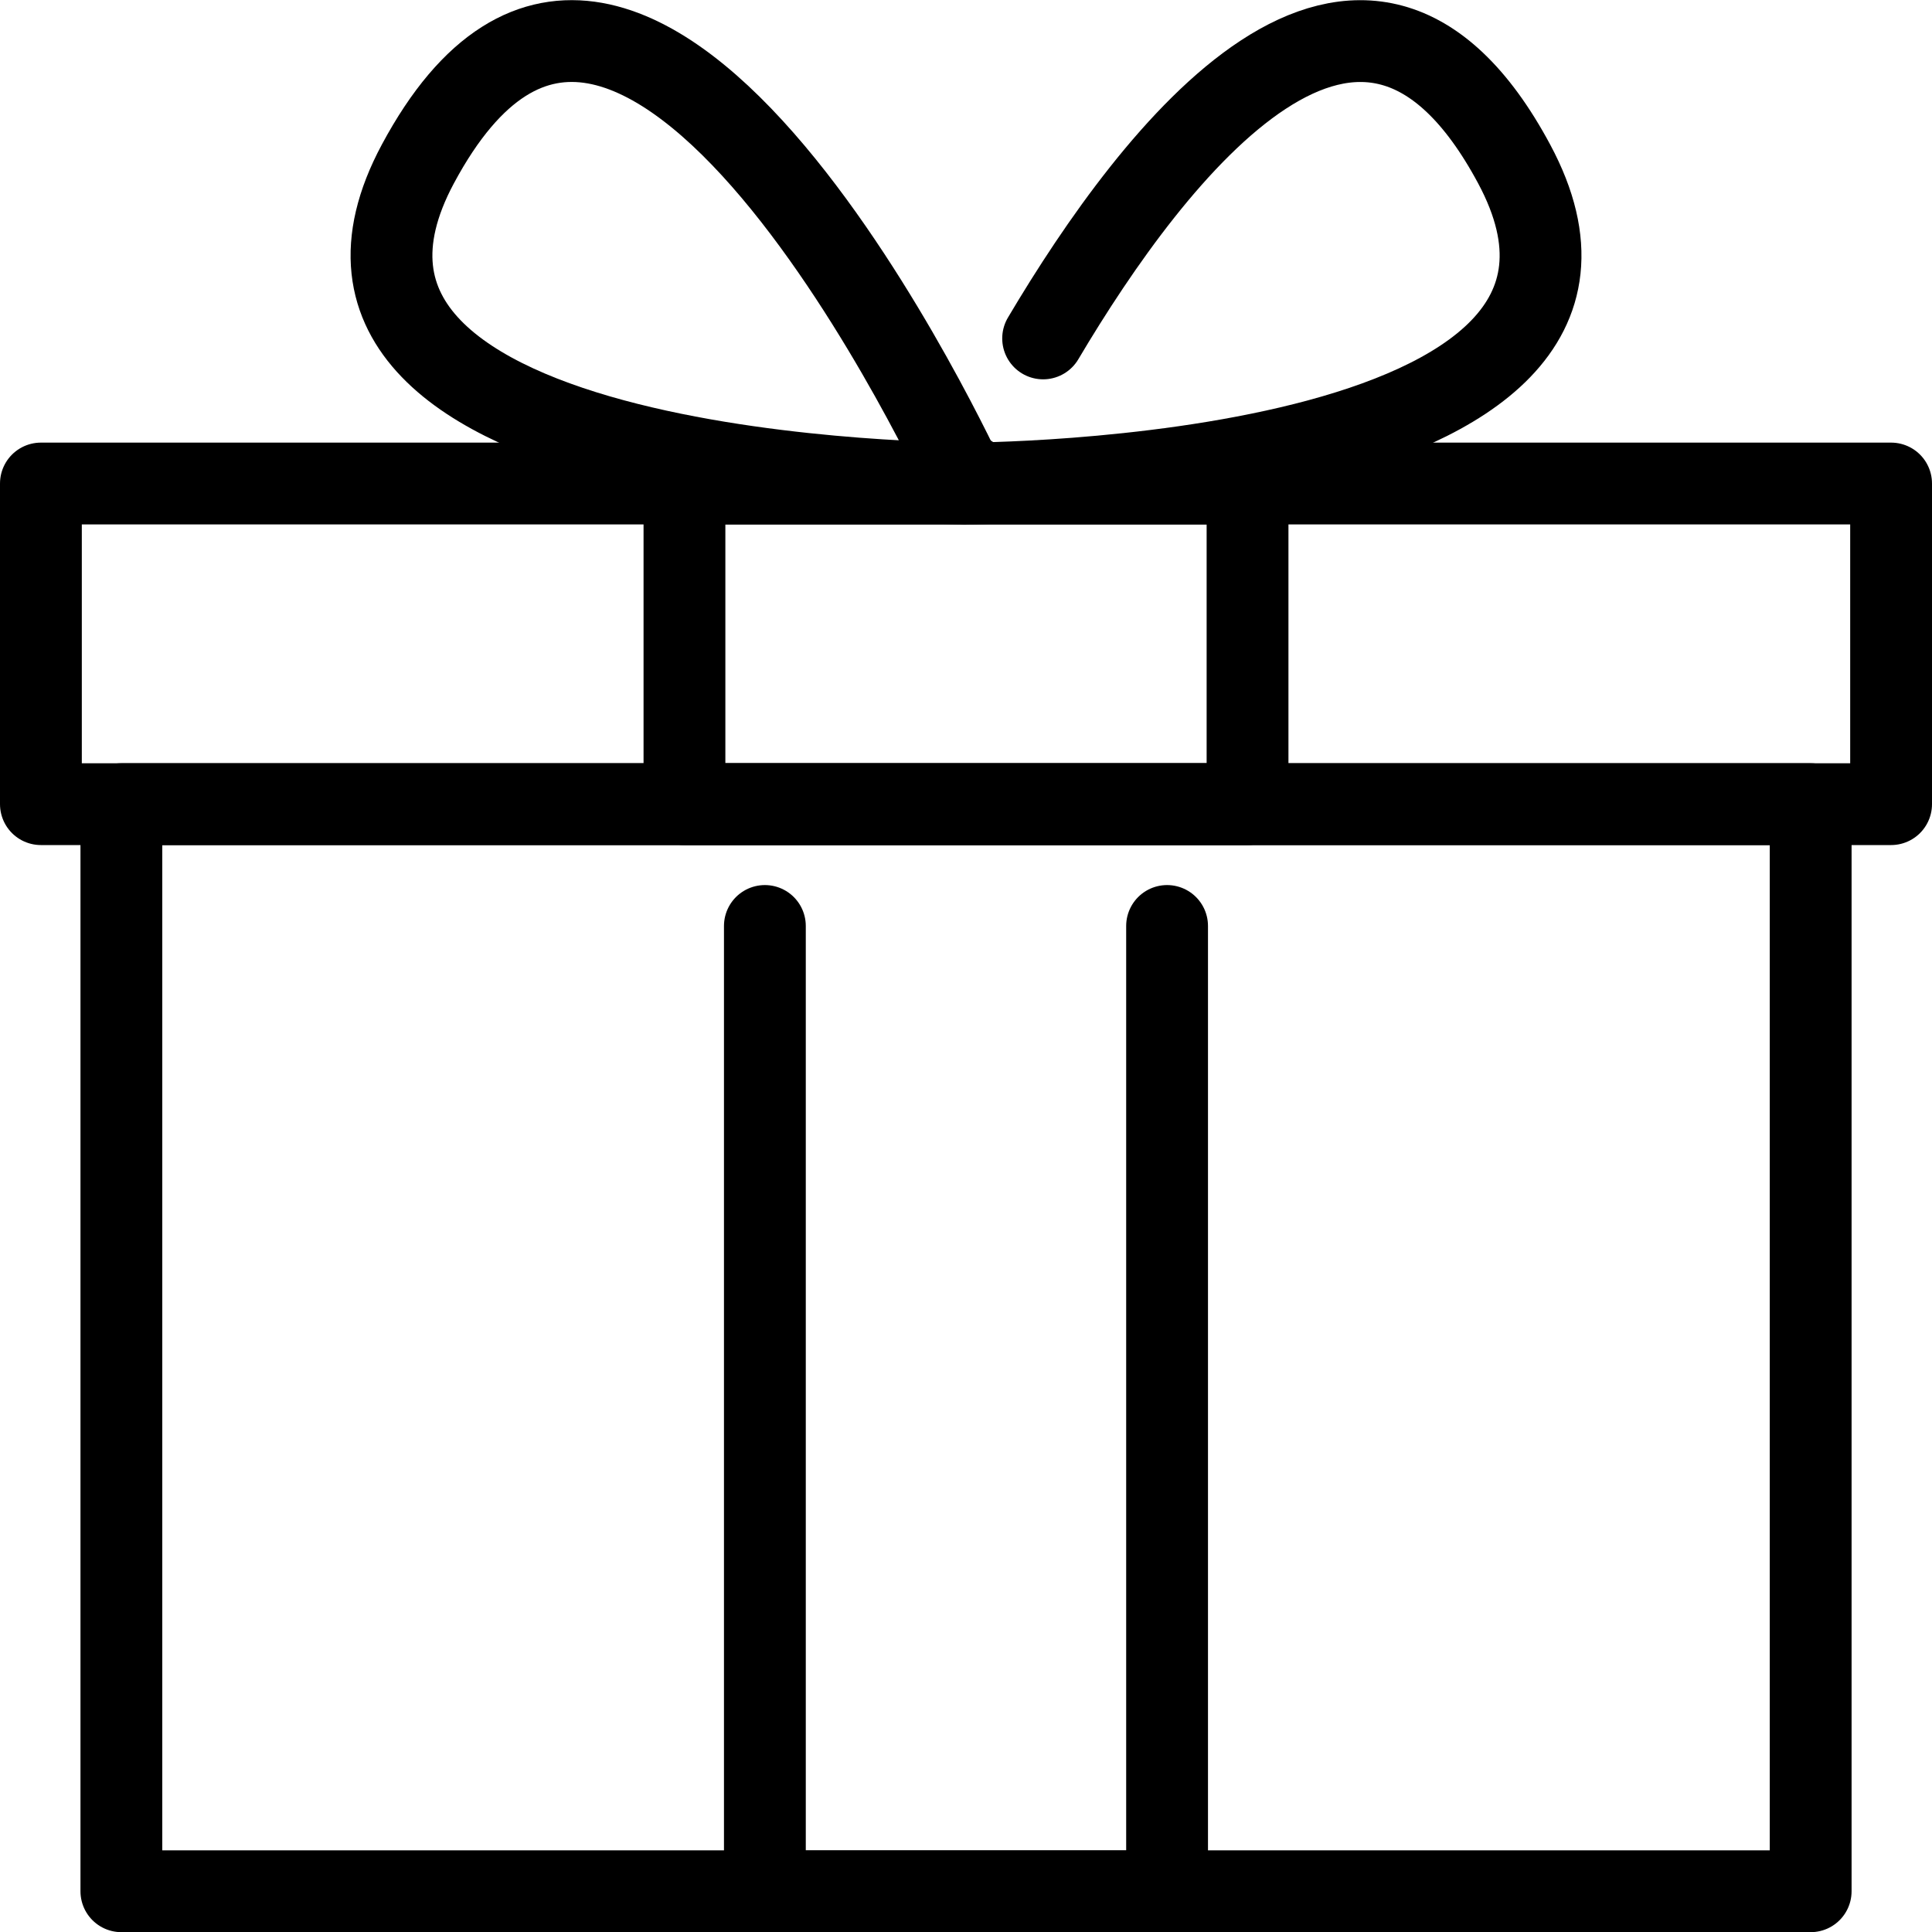 <svg xmlns="http://www.w3.org/2000/svg" width="47.229" height="47.234" viewBox="0 0 47.229 47.234">
  <g id="그룹_96" data-name="그룹 96" transform="translate(-497 -2140.996)">
    <rect id="사각형_79" data-name="사각형 79" width="45.229" height="7.838" transform="translate(498 2152.816)" fill="none" stroke="#000" stroke-linecap="round" stroke-linejoin="round" stroke-miterlimit="10" stroke-width="2"/>
    <rect id="사각형_80" data-name="사각형 80" width="41.296" height="26.575" transform="translate(499.967 2160.654)" fill="none" stroke="#000" stroke-linecap="round" stroke-linejoin="round" stroke-miterlimit="10" stroke-width="2"/>
    <path id="패스_49" data-name="패스 49" d="M606,2274v23.6h9.832V2274" transform="translate(-90.302 -110.368)" fill="none" stroke="#000" stroke-linecap="round" stroke-linejoin="round" stroke-miterlimit="10" stroke-width="2"/>
    <rect id="사각형_81" data-name="사각형 81" width="13.765" height="7.838" transform="translate(513.732 2152.816)" fill="none" stroke="#000" stroke-linecap="round" stroke-linejoin="round" stroke-miterlimit="10" stroke-width="2"/>
    <path id="패스_51" data-name="패스 51" d="M564.335,2152.815s-17.589,0-13.4-7.811C556.237,2135.112,564.335,2152.815,564.335,2152.815Z" transform="translate(-43.72 0)" fill="none" stroke="#000" stroke-linecap="round" stroke-linejoin="bevel" stroke-width="2"/>
    <path id="패스_52" data-name="패스 52" d="M636.091,2152.623c-.06.125-.091.193-.091.193s17.589,0,13.4-7.811c-3.715-6.93-8.8-.317-11.515,4.264" transform="translate(-115.385 0)" fill="none" stroke="#000" stroke-linecap="round" stroke-linejoin="round" stroke-width="2"/>
  </g>
</svg>
